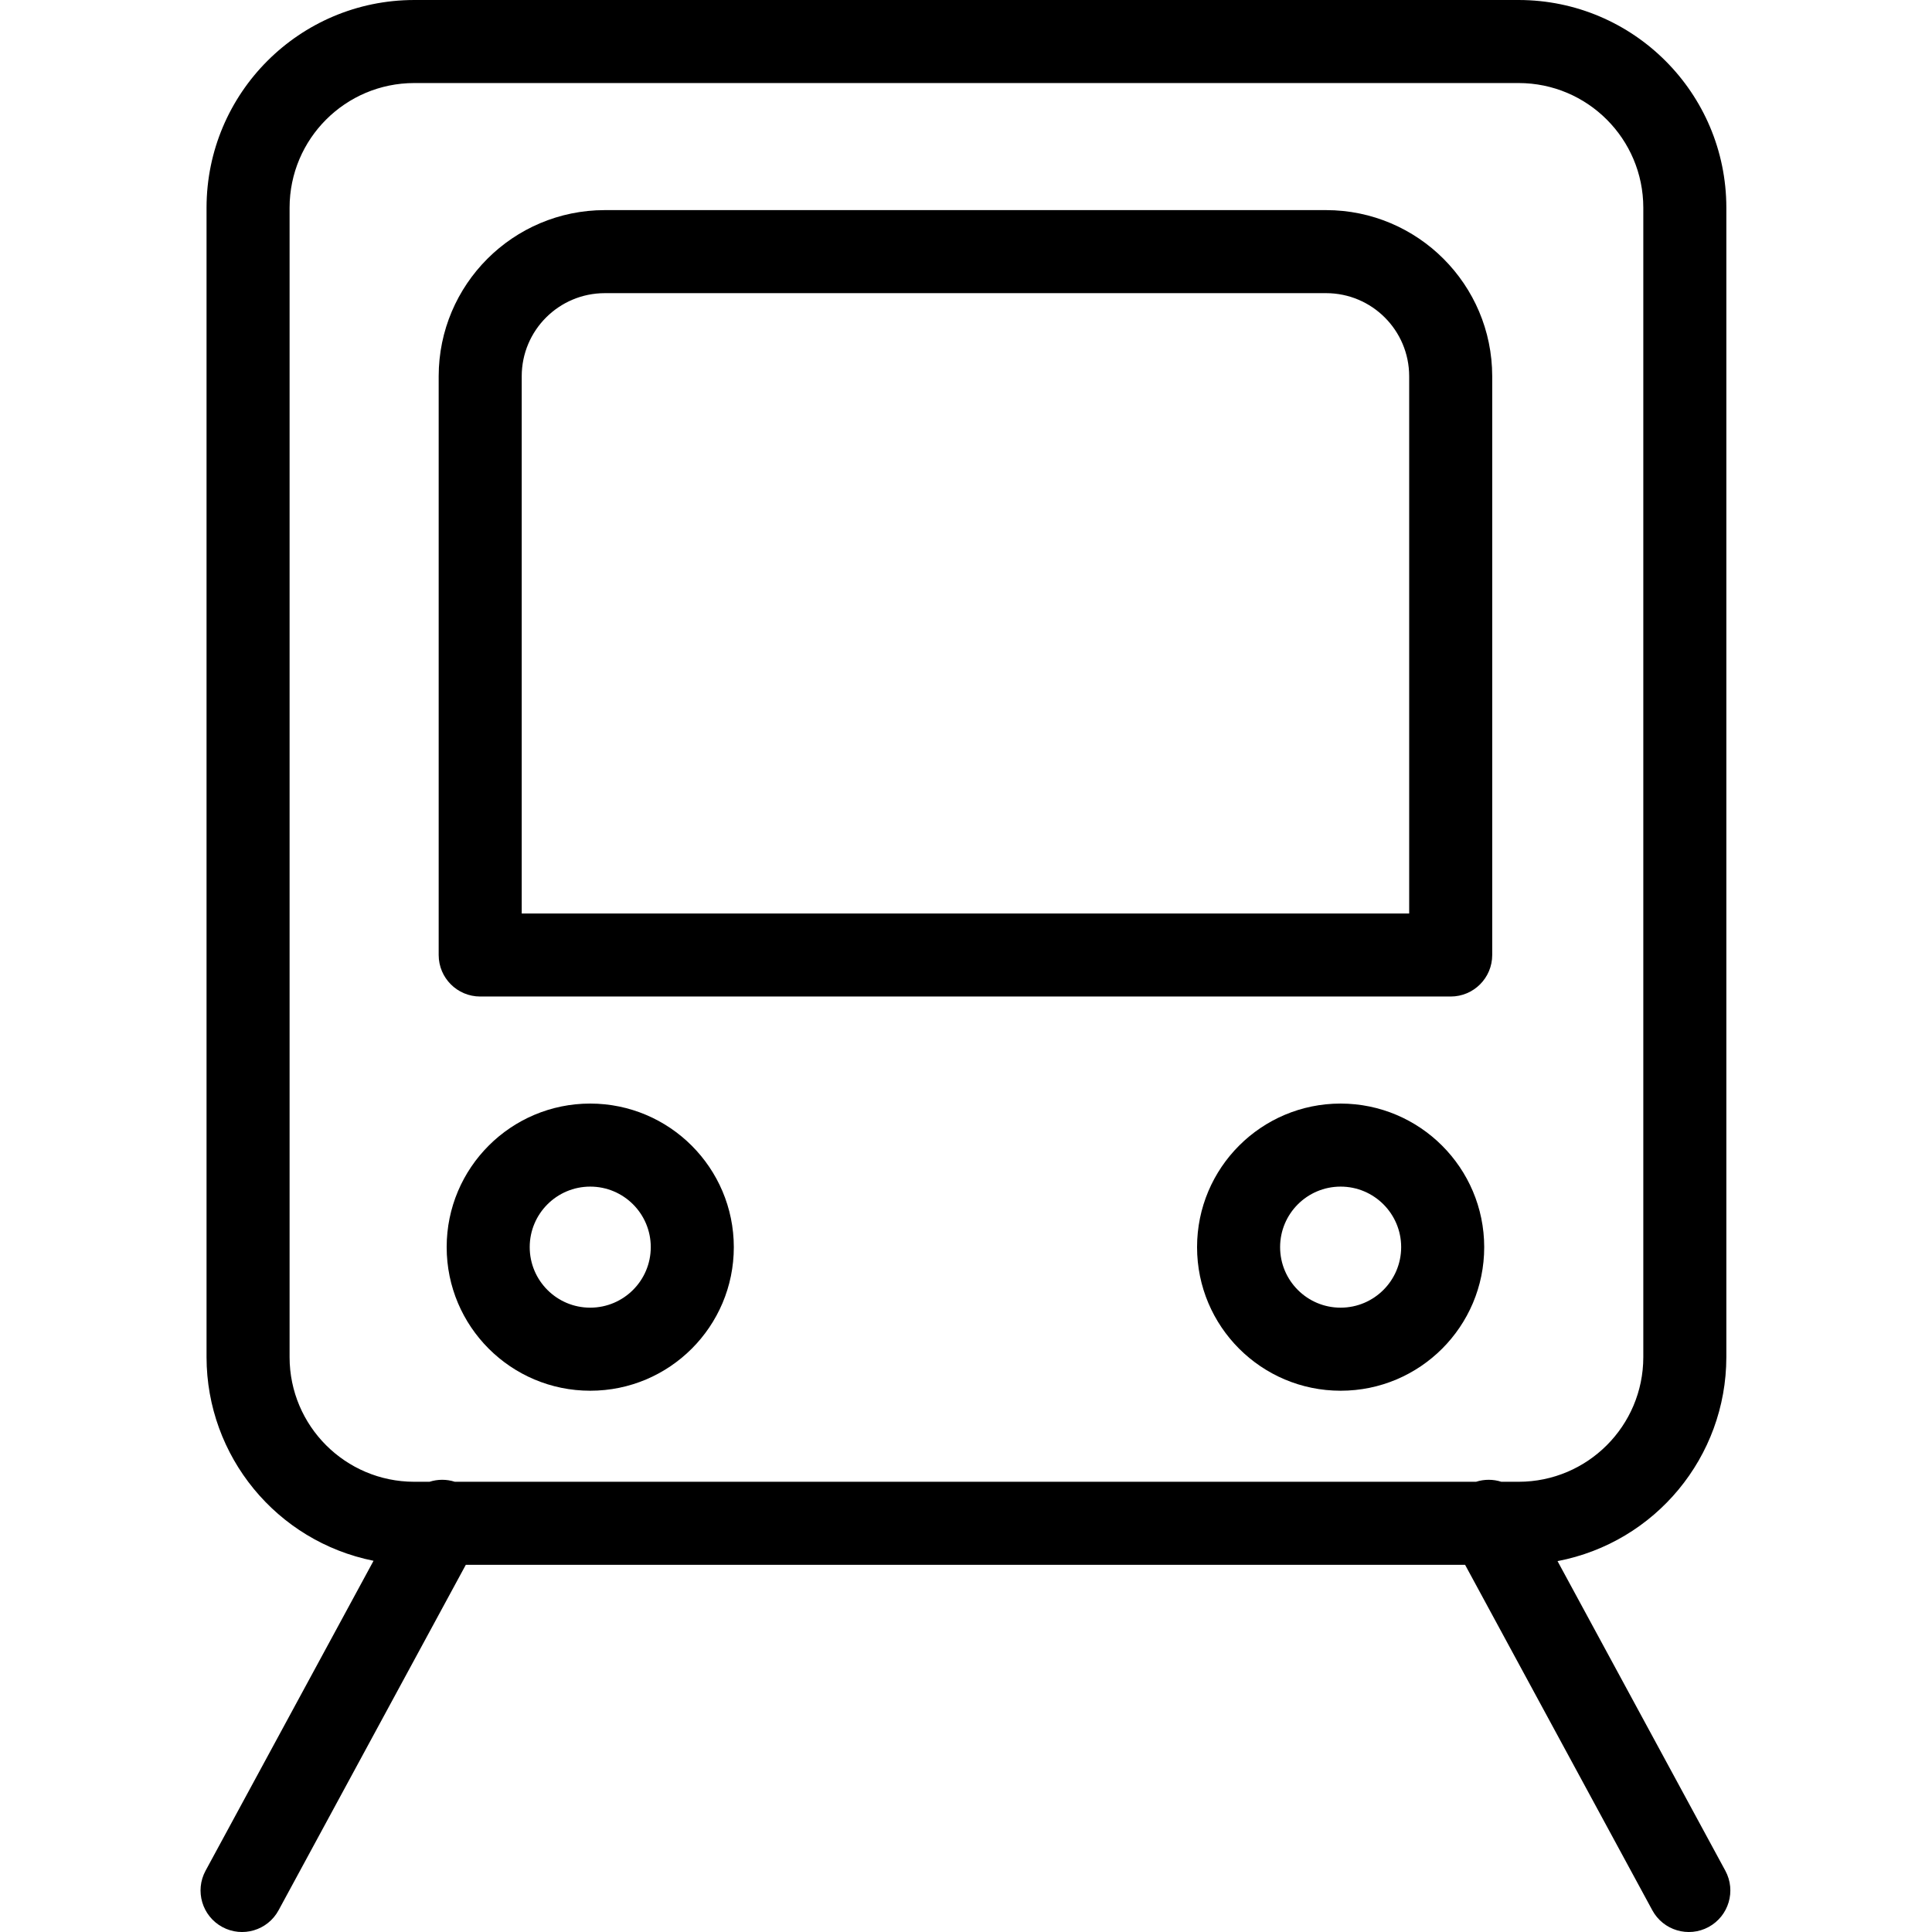 <svg height="465pt" viewBox="-48 0 465 465.3" width="465pt" xmlns="http://www.w3.org/2000/svg"><path d="m67.5 240h233.734c5.523 0 10-4.477 10-10v-139.398c-.027-22.082-17.922-39.977-40-40h-173.734c-22.082.023-39.977 17.918-40 40v139.398c0 5.523 4.477 10 10 10zm10-149.398c.012-11.043 8.957-19.988 20-20h173.734c11.039.012 19.984 8.957 20 20v129.398h-213.734zm0 0"/><path d="m94.004 265.781c-19.098 0-34.578 15.48-34.578 34.578s15.48 34.582 34.578 34.582 34.578-15.484 34.578-34.582c-.02-19.086-15.488-34.555-34.578-34.578zm0 49.156c-8.051.004-14.578-6.523-14.578-14.578 0-8.051 6.527-14.578 14.578-14.578 8.055 0 14.578 6.527 14.578 14.578-.008 8.051-6.531 14.57-14.578 14.578zm0 0"/><path d="m274.727 265.781c-19.098 0-34.578 15.48-34.578 34.578s15.48 34.582 34.578 34.582c19.098 0 34.578-15.484 34.578-34.582-.02-19.086-15.488-34.555-34.578-34.578zm0 49.156c-8.051.004-14.578-6.523-14.578-14.578 0-8.051 6.527-14.578 14.578-14.578 8.051 0 14.578 6.527 14.578 14.578-.008 8.051-6.531 14.57-14.578 14.578zm0 0"/><path d="m326.965 375.977c23.57-4.512 40.621-25.113 40.656-49.109v-276.867c-.031-27.602-22.398-49.969-50-50h-266.027c-27.602.031-49.969 22.398-50 50v276.867c.031 23.832 16.852 44.34 40.219 49.031l-40.453 74.637c-2.633 4.855-.828 10.926 4.027 13.559 4.855 2.629 10.926.828 13.555-4.027l45.094-83.203h240.664l45.094 83.203c2.633 4.855 8.699 6.656 13.555 4.027 4.855-2.633 6.66-8.703 4.027-13.559zm-305.371-49.109v-276.867c.02-16.562 13.441-29.98 30-30h266.027c16.559.02 29.98 13.438 30 30v276.867c-.02 16.562-13.441 29.98-30 30h-4.191c-1.98-.637-4.109-.637-6.09 0h-245.949c-1.98-.637-4.109-.637-6.09 0h-3.707c-16.559-.02-29.98-13.441-30-30zm0 0"/></svg>